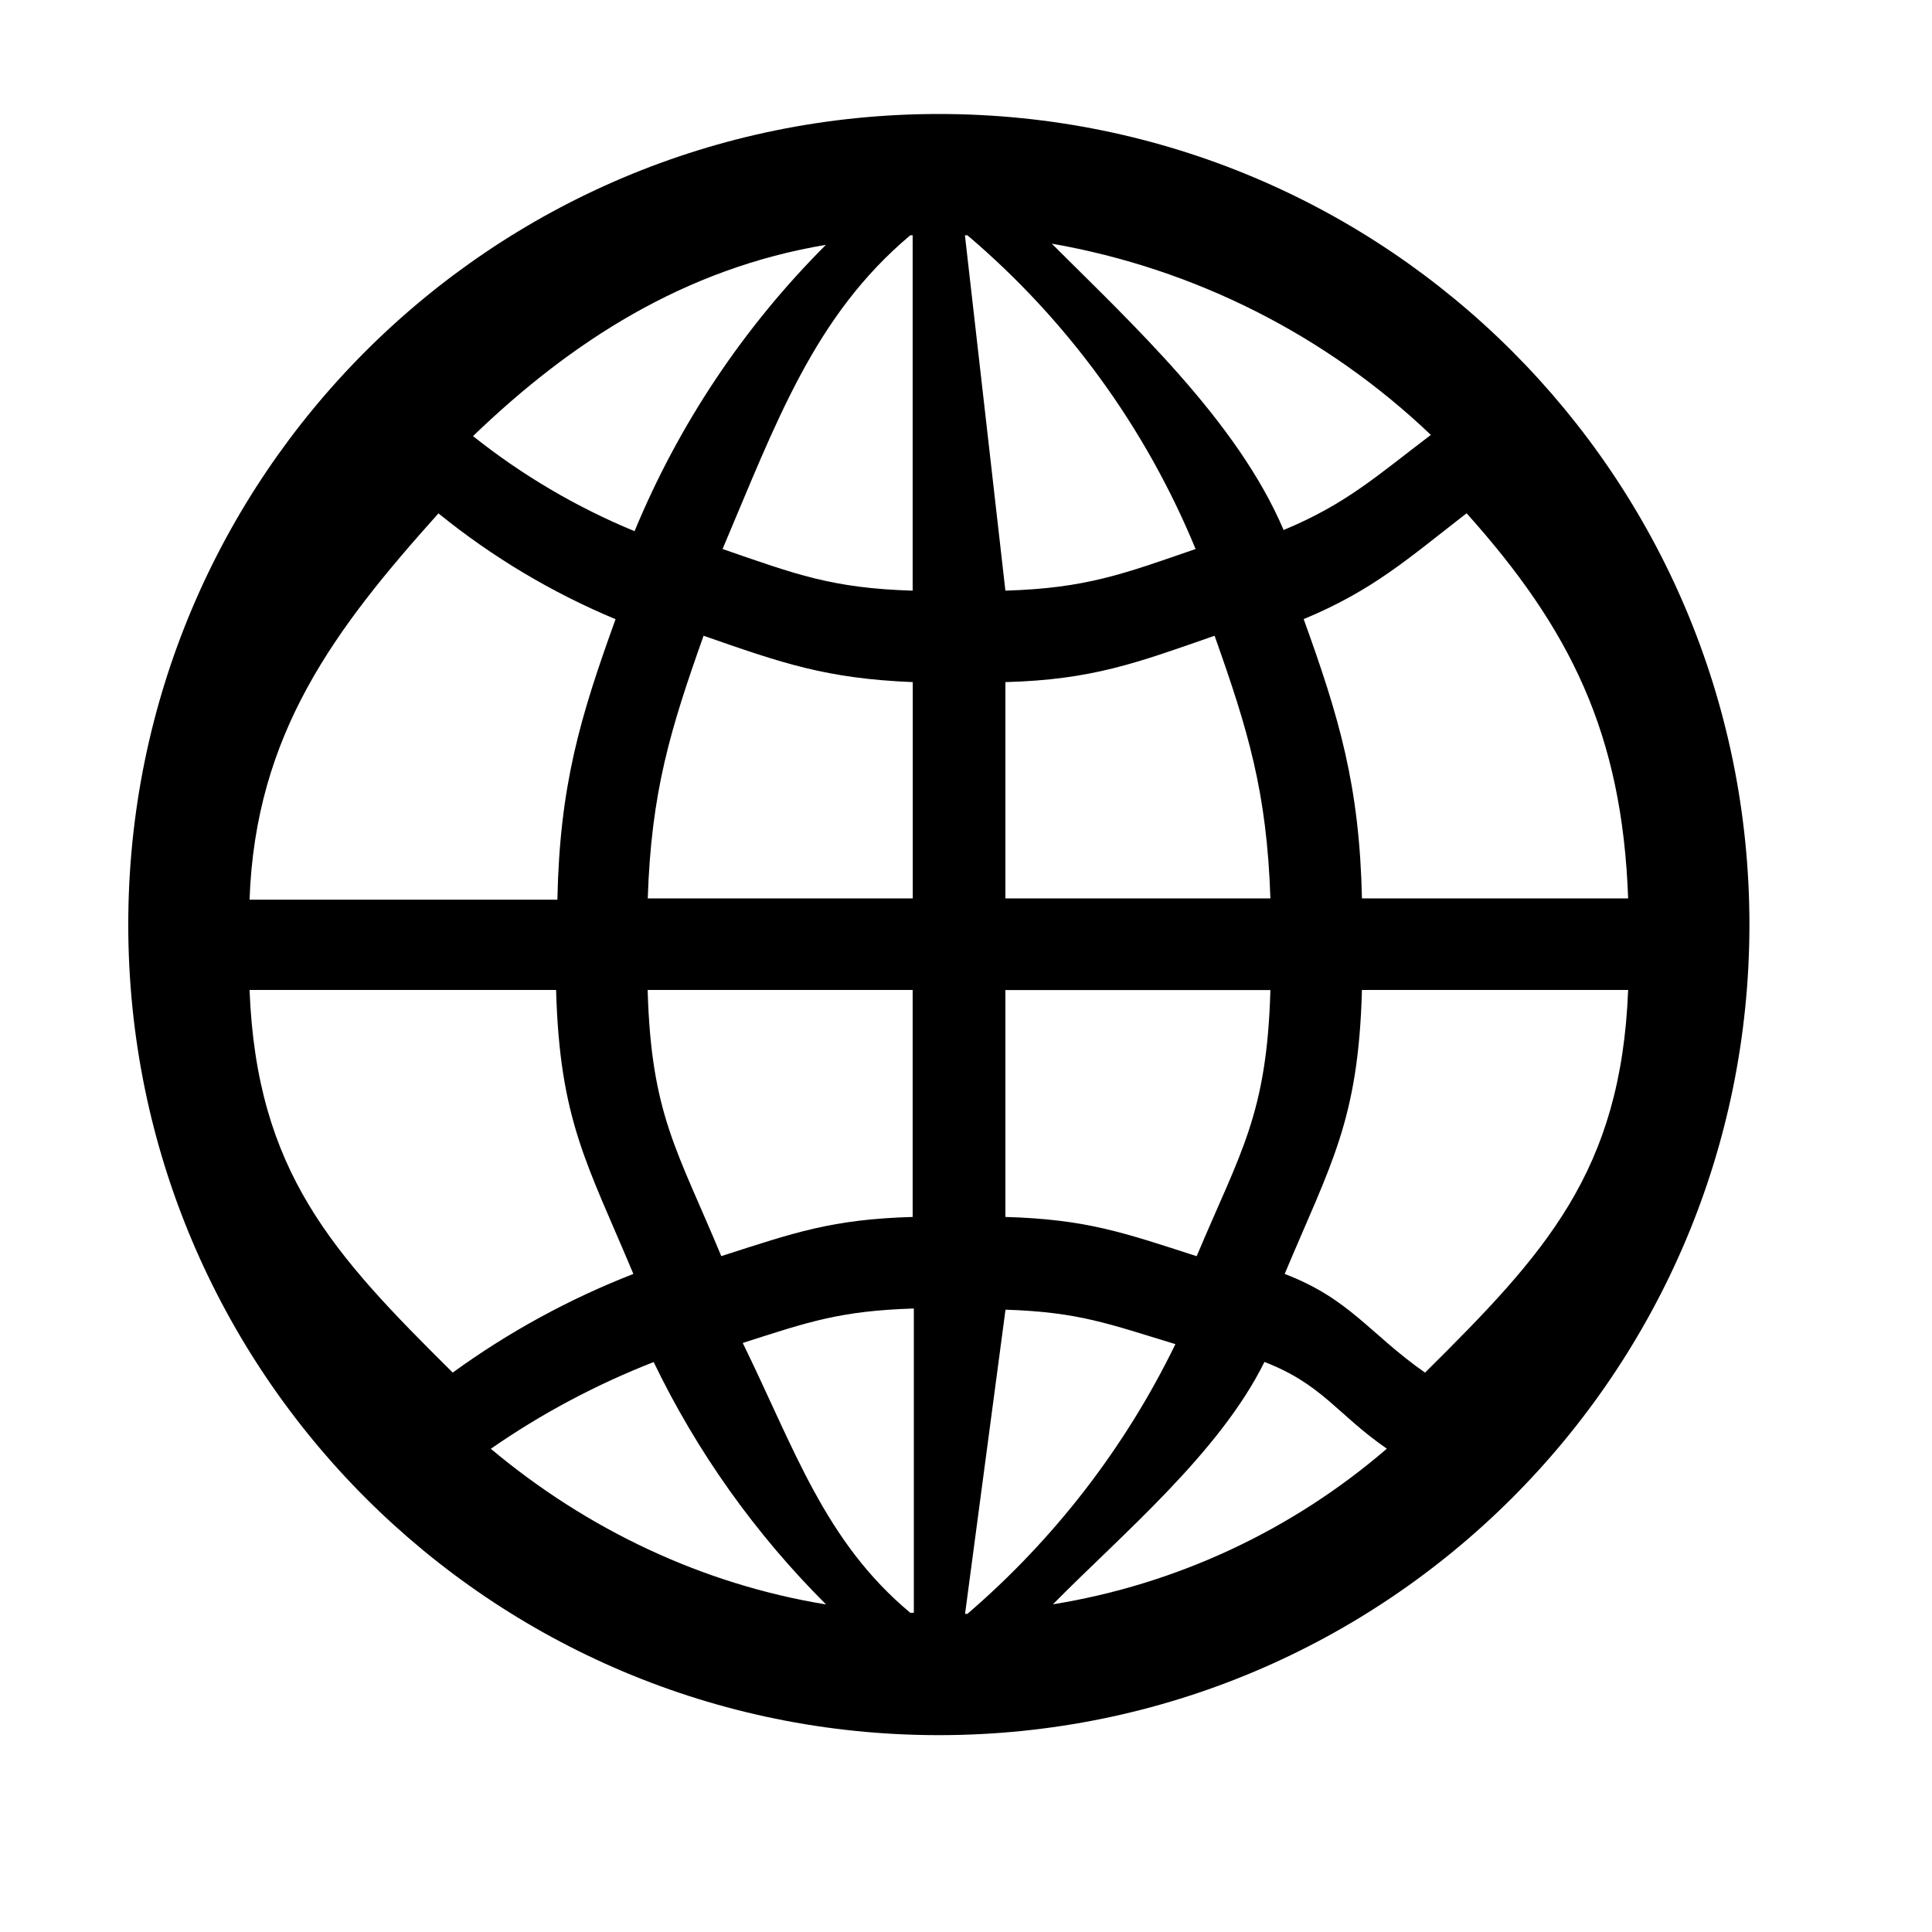 <svg width="18" height="18" viewBox="0 0 18 18" fill="none" xmlns="http://www.w3.org/2000/svg">
<path d="M13.276 12.788C12.756 12.423 12.578 12.102 11.969 11.869C12.401 10.839 12.656 10.441 12.689 9.223H15.169C15.103 10.918 14.394 11.681 13.276 12.789V12.788ZM2.325 9.223H5.181C5.215 10.441 5.47 10.84 5.901 11.869C5.303 12.102 4.737 12.411 4.218 12.788C3.1 11.681 2.391 10.917 2.325 9.223V9.223ZM4.085 4.783C4.585 5.189 5.141 5.521 5.735 5.769C5.403 6.688 5.215 7.319 5.193 8.382H2.325C2.38 6.832 3.122 5.857 4.085 4.783V4.783ZM9.367 8.37V6.355C10.175 6.333 10.585 6.178 11.316 5.923C11.626 6.798 11.803 7.374 11.836 8.37H9.368H9.367ZM11.15 11.704C10.463 11.482 10.12 11.36 9.367 11.338V9.224H11.836C11.803 10.387 11.559 10.729 11.149 11.704L11.15 11.704ZM11.781 12.689C12.323 12.899 12.456 13.176 12.921 13.497C12.038 14.258 10.961 14.761 9.81 14.947C10.441 14.305 11.36 13.541 11.781 12.688V12.689ZM8.991 15.037L9.368 12.202C10.054 12.224 10.331 12.335 10.951 12.523C10.484 13.484 9.824 14.339 9.013 15.036H8.991V15.037ZM7.695 14.948C6.544 14.76 5.47 14.25 4.573 13.498C5.045 13.17 5.555 12.899 6.09 12.69C6.494 13.528 7.037 14.291 7.696 14.948L7.695 14.948ZM8.503 9.223V11.338C7.75 11.36 7.407 11.482 6.72 11.703C6.311 10.717 6.067 10.386 6.034 9.223H8.503L8.503 9.223ZM6.555 5.923C7.286 6.178 7.695 6.322 8.504 6.355V8.37H6.035C6.068 7.374 6.245 6.798 6.555 5.923H6.555ZM5.912 4.949C5.372 4.726 4.865 4.428 4.407 4.063C5.326 3.178 6.378 2.502 7.695 2.281C6.931 3.044 6.325 3.951 5.912 4.949ZM8.503 2.192V5.503C7.75 5.481 7.407 5.348 6.732 5.115C7.23 3.941 7.584 2.945 8.481 2.192H8.503ZM9.799 2.27C11.127 2.502 12.356 3.122 13.331 4.052C12.833 4.429 12.545 4.695 11.959 4.938C11.527 3.92 10.541 3.012 9.799 2.27H9.799ZM9.013 2.192C9.945 2.983 10.674 3.985 11.139 5.115C10.464 5.348 10.12 5.48 9.367 5.503L8.99 2.192H9.013ZM8.481 15.026C7.684 14.361 7.407 13.508 6.92 12.512C7.54 12.313 7.828 12.213 8.514 12.191V15.026H8.481L8.481 15.026ZM15.169 8.37H12.689C12.666 7.319 12.478 6.688 12.146 5.768C12.789 5.502 13.121 5.203 13.664 4.782C14.627 5.857 15.114 6.831 15.169 8.37V8.37ZM8.747 1.062C4.573 1.062 1.195 4.44 1.195 8.614C1.195 12.789 4.572 16.166 8.747 16.166C12.922 16.166 16.299 12.789 16.299 8.614C16.299 4.44 12.922 1.062 8.747 1.062Z" fill="black"/>
</svg>
